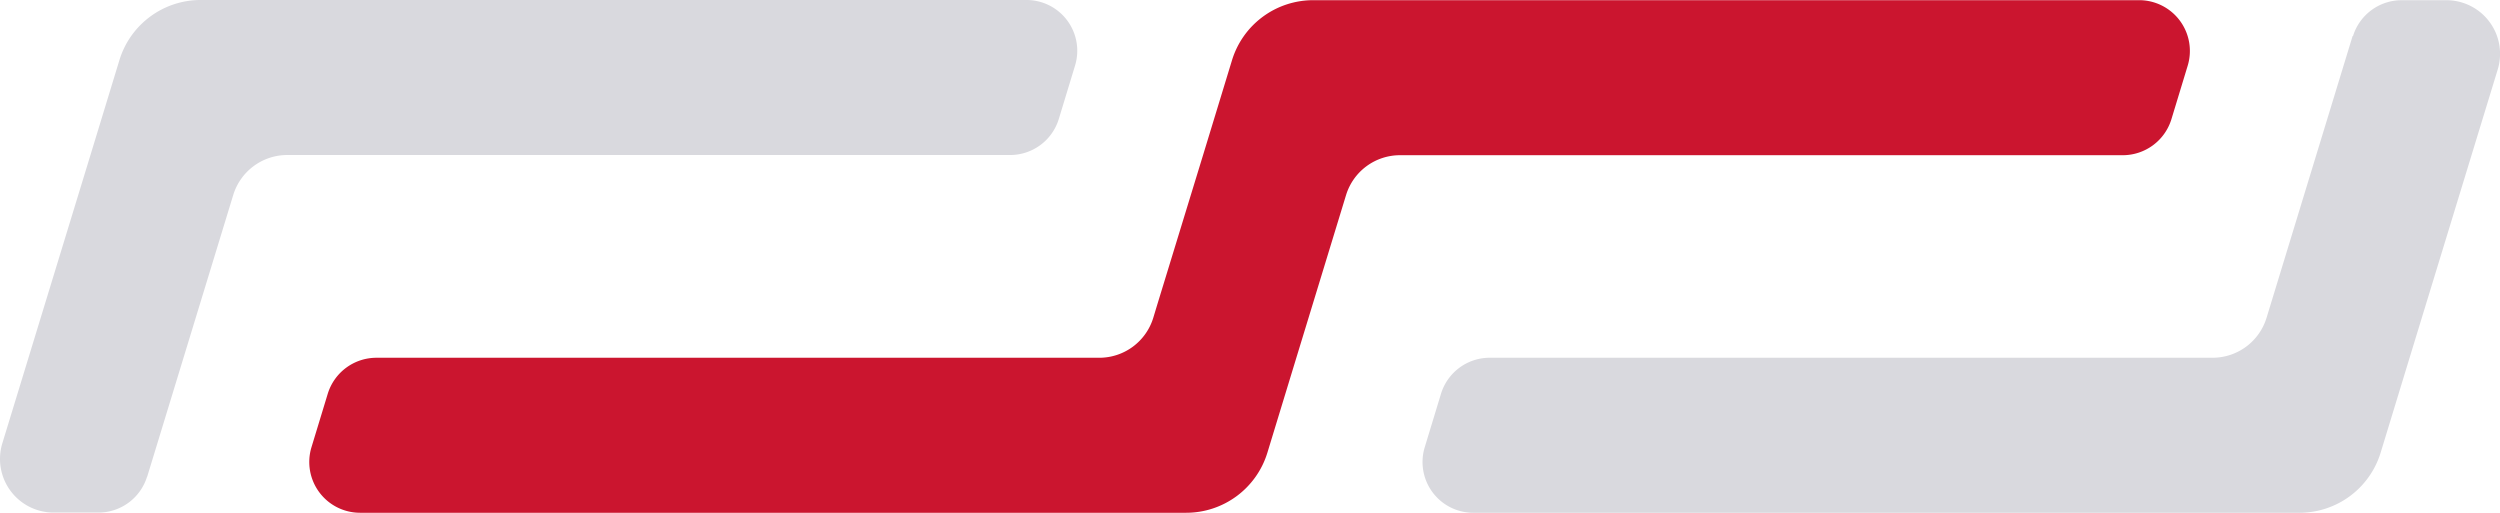 <svg xmlns="http://www.w3.org/2000/svg" width="240" height="49.226" viewBox="0 0 240 49.226">
  <g id="Icon_unlimited_style" data-name="Icon_unlimited style" transform="translate(-945.261 -2703.179)">
    <path id="Pfad_548" data-name="Pfad 548" d="M195.709,24.418l-8.266,27.066a5.424,5.424,0,0,1-5.182,3.834h-69.4a4.888,4.888,0,0,0-4.668,3.448L106.631,63.9A4.873,4.873,0,0,0,111.3,70.2h79.292a8.155,8.155,0,0,0,7.8-5.759l2.783-9.122,8.458-27.666a5.149,5.149,0,0,0-4.925-6.659h-4.3a4.888,4.888,0,0,0-4.668,3.448Z" transform="translate(975.407 2682.205)" fill="#d9d9de"/>
    <path id="Pfad_549" data-name="Pfad 549" d="M39.532,66.761,47.8,39.695a5.424,5.424,0,0,1,5.182-3.834h69.4a4.888,4.888,0,0,0,4.668-3.448l1.563-5.138a4.873,4.873,0,0,0-4.668-6.295H44.67a8.151,8.151,0,0,0-7.794,5.759l-2.783,9.122L25.635,63.527a5.148,5.148,0,0,0,4.924,6.659h4.3a4.888,4.888,0,0,0,4.668-3.448Z" transform="translate(919.853 2682.199)" fill="#d9d9de"/>
    <path id="Pfad_550" data-name="Pfad 550" d="M218.7,20.992H139.4a8.151,8.151,0,0,0-7.794,5.761l-2.783,9.122-4.368,14.261-.408,1.349a5.421,5.421,0,0,1-5.182,3.834h-69.4A4.89,4.89,0,0,0,44.8,58.765L43.237,63.9A4.874,4.874,0,0,0,47.9,70.2H127.2a8.155,8.155,0,0,0,7.8-5.761l2.783-9.122,4.776-15.631a5.414,5.414,0,0,1,5.16-3.812h69.4a4.89,4.89,0,0,0,4.668-3.448l1.563-5.14a4.874,4.874,0,0,0-4.668-6.295Z" transform="translate(931.928 2682.205)" fill="#cb152f"/>
  </g>
</svg>
